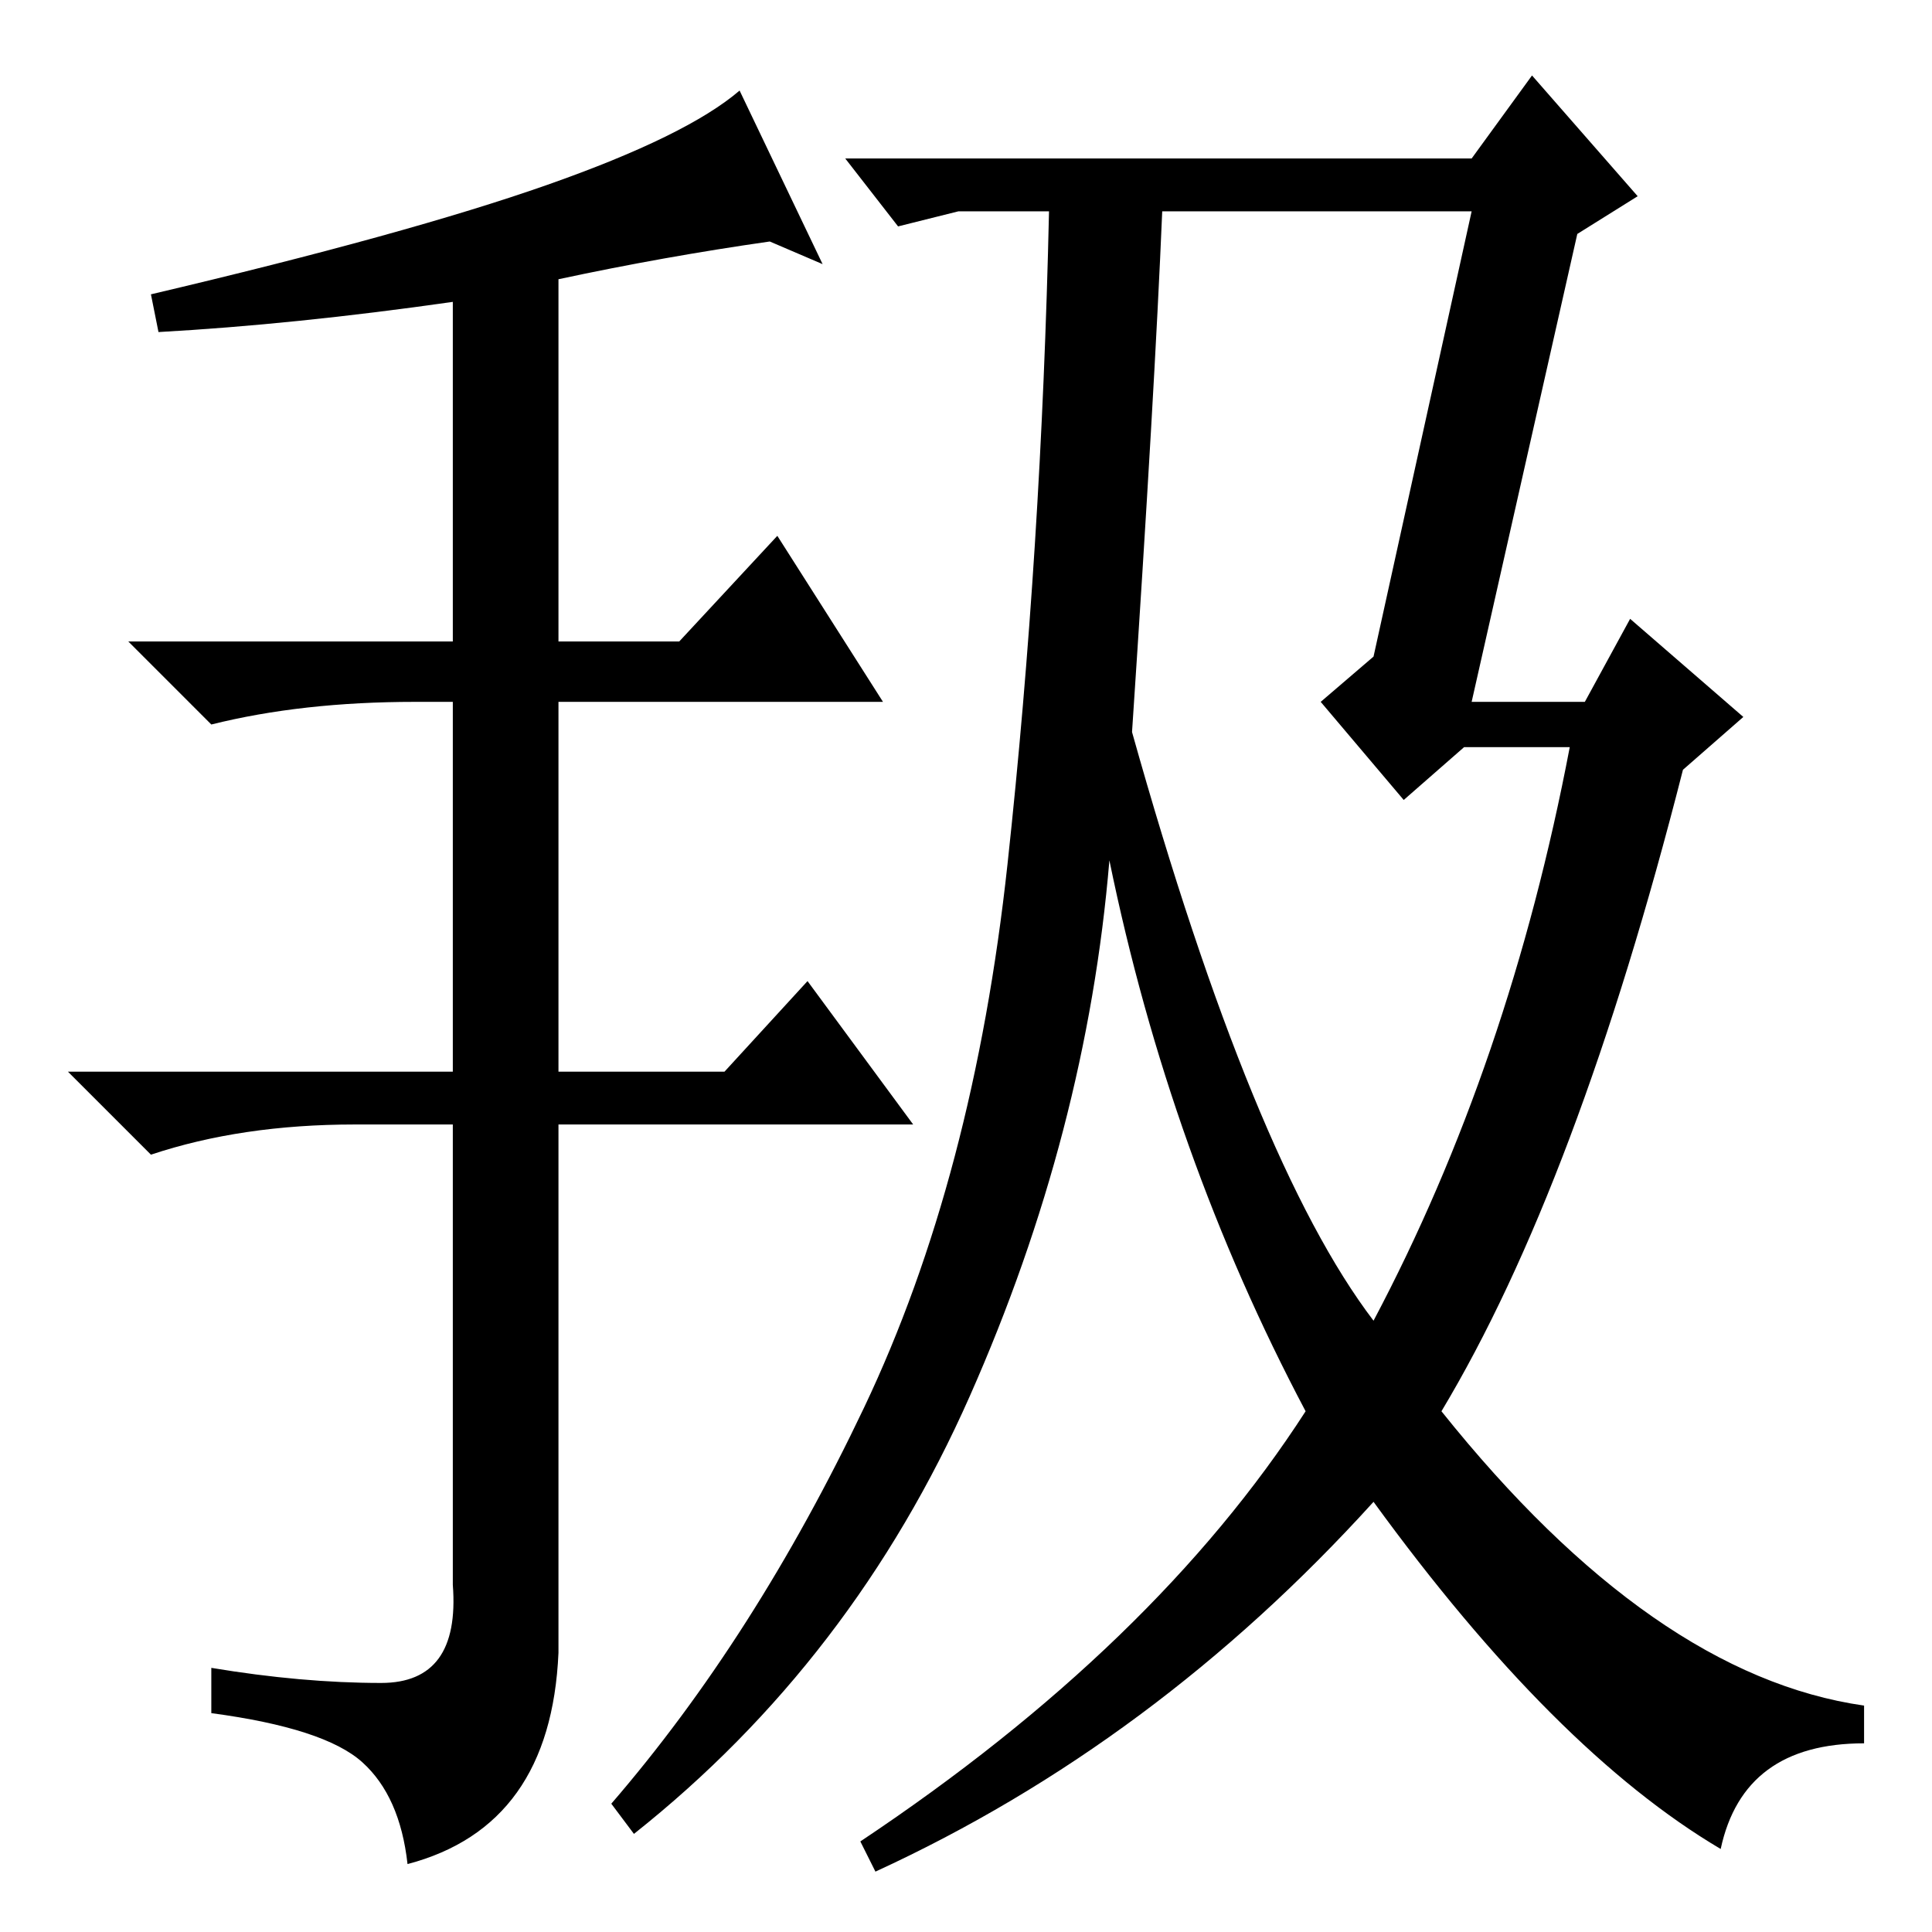 <?xml version="1.0" standalone="no"?>
<!DOCTYPE svg PUBLIC "-//W3C//DTD SVG 1.1//EN" "http://www.w3.org/Graphics/SVG/1.1/DTD/svg11.dtd" >
<svg xmlns="http://www.w3.org/2000/svg" xmlns:xlink="http://www.w3.org/1999/xlink" version="1.1" viewBox="0 -36 256 256">
  <g transform="matrix(1 0 0 -1 0 220)">
   <path fill="currentColor"
d="M74 219v-48h16l13 14l14 -22h-43v-49h22l11 12l14 -19h-47v-70q-1 -23 -20 -28q-1 9 -6 13.5t-20 6.5v6q12 -2 22.5 -2t9.5 13v61h-13q-15 0 -27 -4l-11 11h51v49h-5q-15 0 -27 -3l-11 11h43v45q-21 -3 -39 -4l-1 5q34 8 52.5 14.5t25.5 12.5l11 -23l-7 3q-14 -2 -28 -5z
M195 163h15l6 11l15 -13l-8 -7q-14 -55 -32 -85q28 -35 56 -39v-5q-16 0 -19 -14q-22 13 -46 46q-29 -32 -66 -49l-2 4q39 26 59 57q-18 34 -26 73q-3 -36 -18.5 -71t-44.5 -58l-3 4q19 22 33.5 52.5t19 72t5.5 86.5h-12l-8 -2l-7 9h83l8 11l14 -16l-8 -5zM182 81
q18 34 26 76h-14l-8 -7l-11 13l7 6l13 59h-41q-1 -24 -4 -69q16 -57 32 -78z" />
  </g>

</svg>
